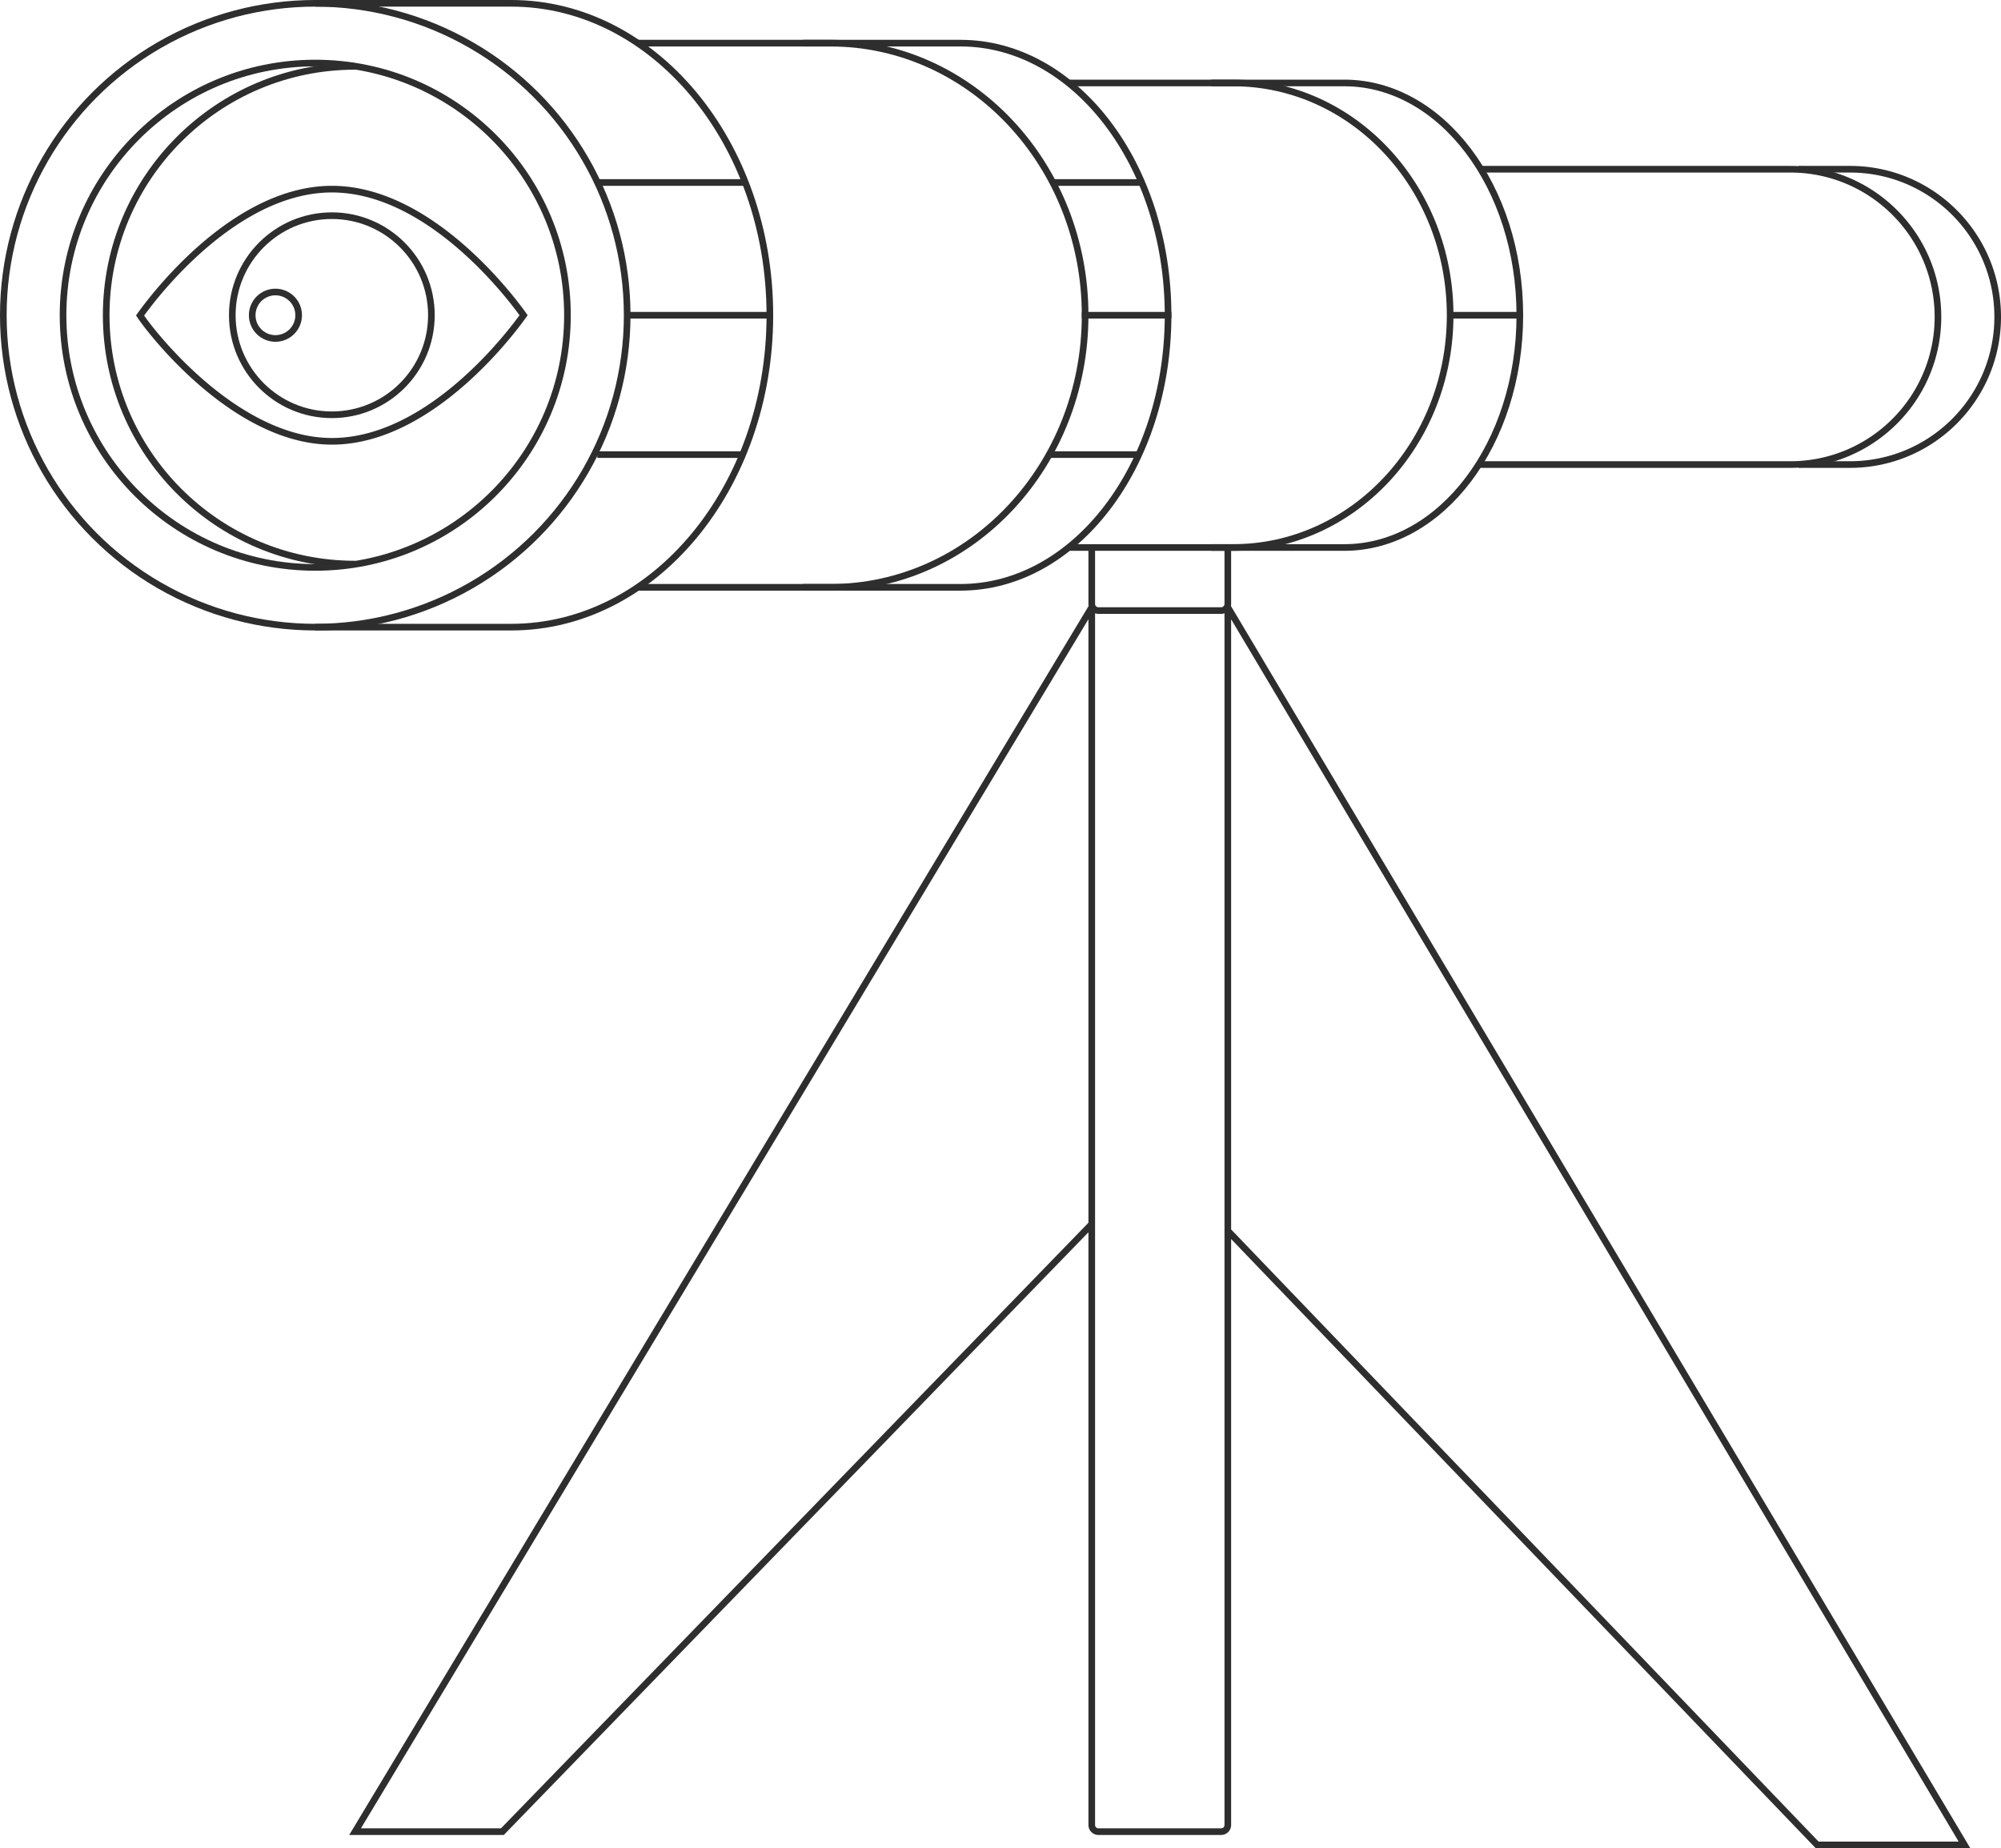 <svg width="603" height="557" fill="none" xmlns="http://www.w3.org/2000/svg"><circle cx="95" cy="95" r="94" stroke="#2E2E2E" stroke-width="2"/><path d="M95 1h59.066C197.108 1 232 43.085 232 95s-34.892 94-77.934 94H95" stroke="#2E2E2E" stroke-width="2"/><path d="M192 13h58.204C292.617 13 327 49.713 327 95s-34.383 82-76.796 82H192" stroke="#2E2E2E" stroke-width="2"/><path d="M242 13h47.425C323.984 13 352 49.713 352 95s-28.016 82-62.575 82H242" stroke="#2E2E2E" stroke-width="2"/><path d="M322 25h49.581C407.711 25 437 56.34 437 95s-29.289 70-65.419 70H322" stroke="#2E2E2E" stroke-width="2"/><path d="M365 25h40.096C434.314 25 458 56.34 458 95s-23.686 70-52.904 70H365" stroke="#2E2E2E" stroke-width="2"/><circle cx="95" cy="95" r="76" stroke="#2E2E2E" stroke-width="2"/><path d="M107 170c-41.421 0-75-33.579-75-75s33.579-75 75-75" stroke="#2E2E2E" stroke-width="2"/><circle cx="100" cy="95" r="30" stroke="#2E2E2E" stroke-width="2"/><circle cx="83" cy="95" r="7" stroke="#2E2E2E" stroke-width="2"/><path d="M42.65 95.729a26.642 26.642 0 01-.437-.641c.197-.278.48-.674.846-1.17a112.62 112.62 0 013.406-4.38c2.962-3.629 7.247-8.466 12.538-13.3C69.62 66.538 84.126 57 100.028 57c15.902 0 30.408 9.538 41.025 19.238 5.291 4.834 9.576 9.671 12.538 13.3a113.263 113.263 0 013.406 4.38c.329.446.591.81.783 1.082-.192.272-.454.636-.783 1.083a112.997 112.997 0 01-3.406 4.378c-2.962 3.63-7.247 8.467-12.538 13.301-10.617 9.7-25.123 19.238-41.025 19.238-15.898 0-30.77-9.857-41.578-19.726a125.517 125.517 0 01-12.605-13.359c-1.445-1.782-2.526-3.23-3.195-4.186zM446 51h93.5c24.577 0 44.5 19.923 44.5 44.5v0c0 24.577-19.923 44.5-44.5 44.5H446" stroke="#2E2E2E" stroke-width="2"/><path d="M542 51h15.5c24.577 0 44.5 19.923 44.5 44.5v0c0 24.577-19.923 44.5-44.5 44.5H542M370 165v17a2 2 0 01-2 2h-37a2 2 0 01-2-2v-17M370 184v366a2 2 0 01-2 2h-37a2 2 0 01-2-2V184M180 55h44.5M180 137h44.5M189 95h43M317 55h27M316 137h27M326 95h27M437 95h21M107 552l222-369v185.901L151.4 552H107zM592 556L370 183v187.916L547.6 556H592z" stroke="#2E2E2E" stroke-width="2"/></svg>